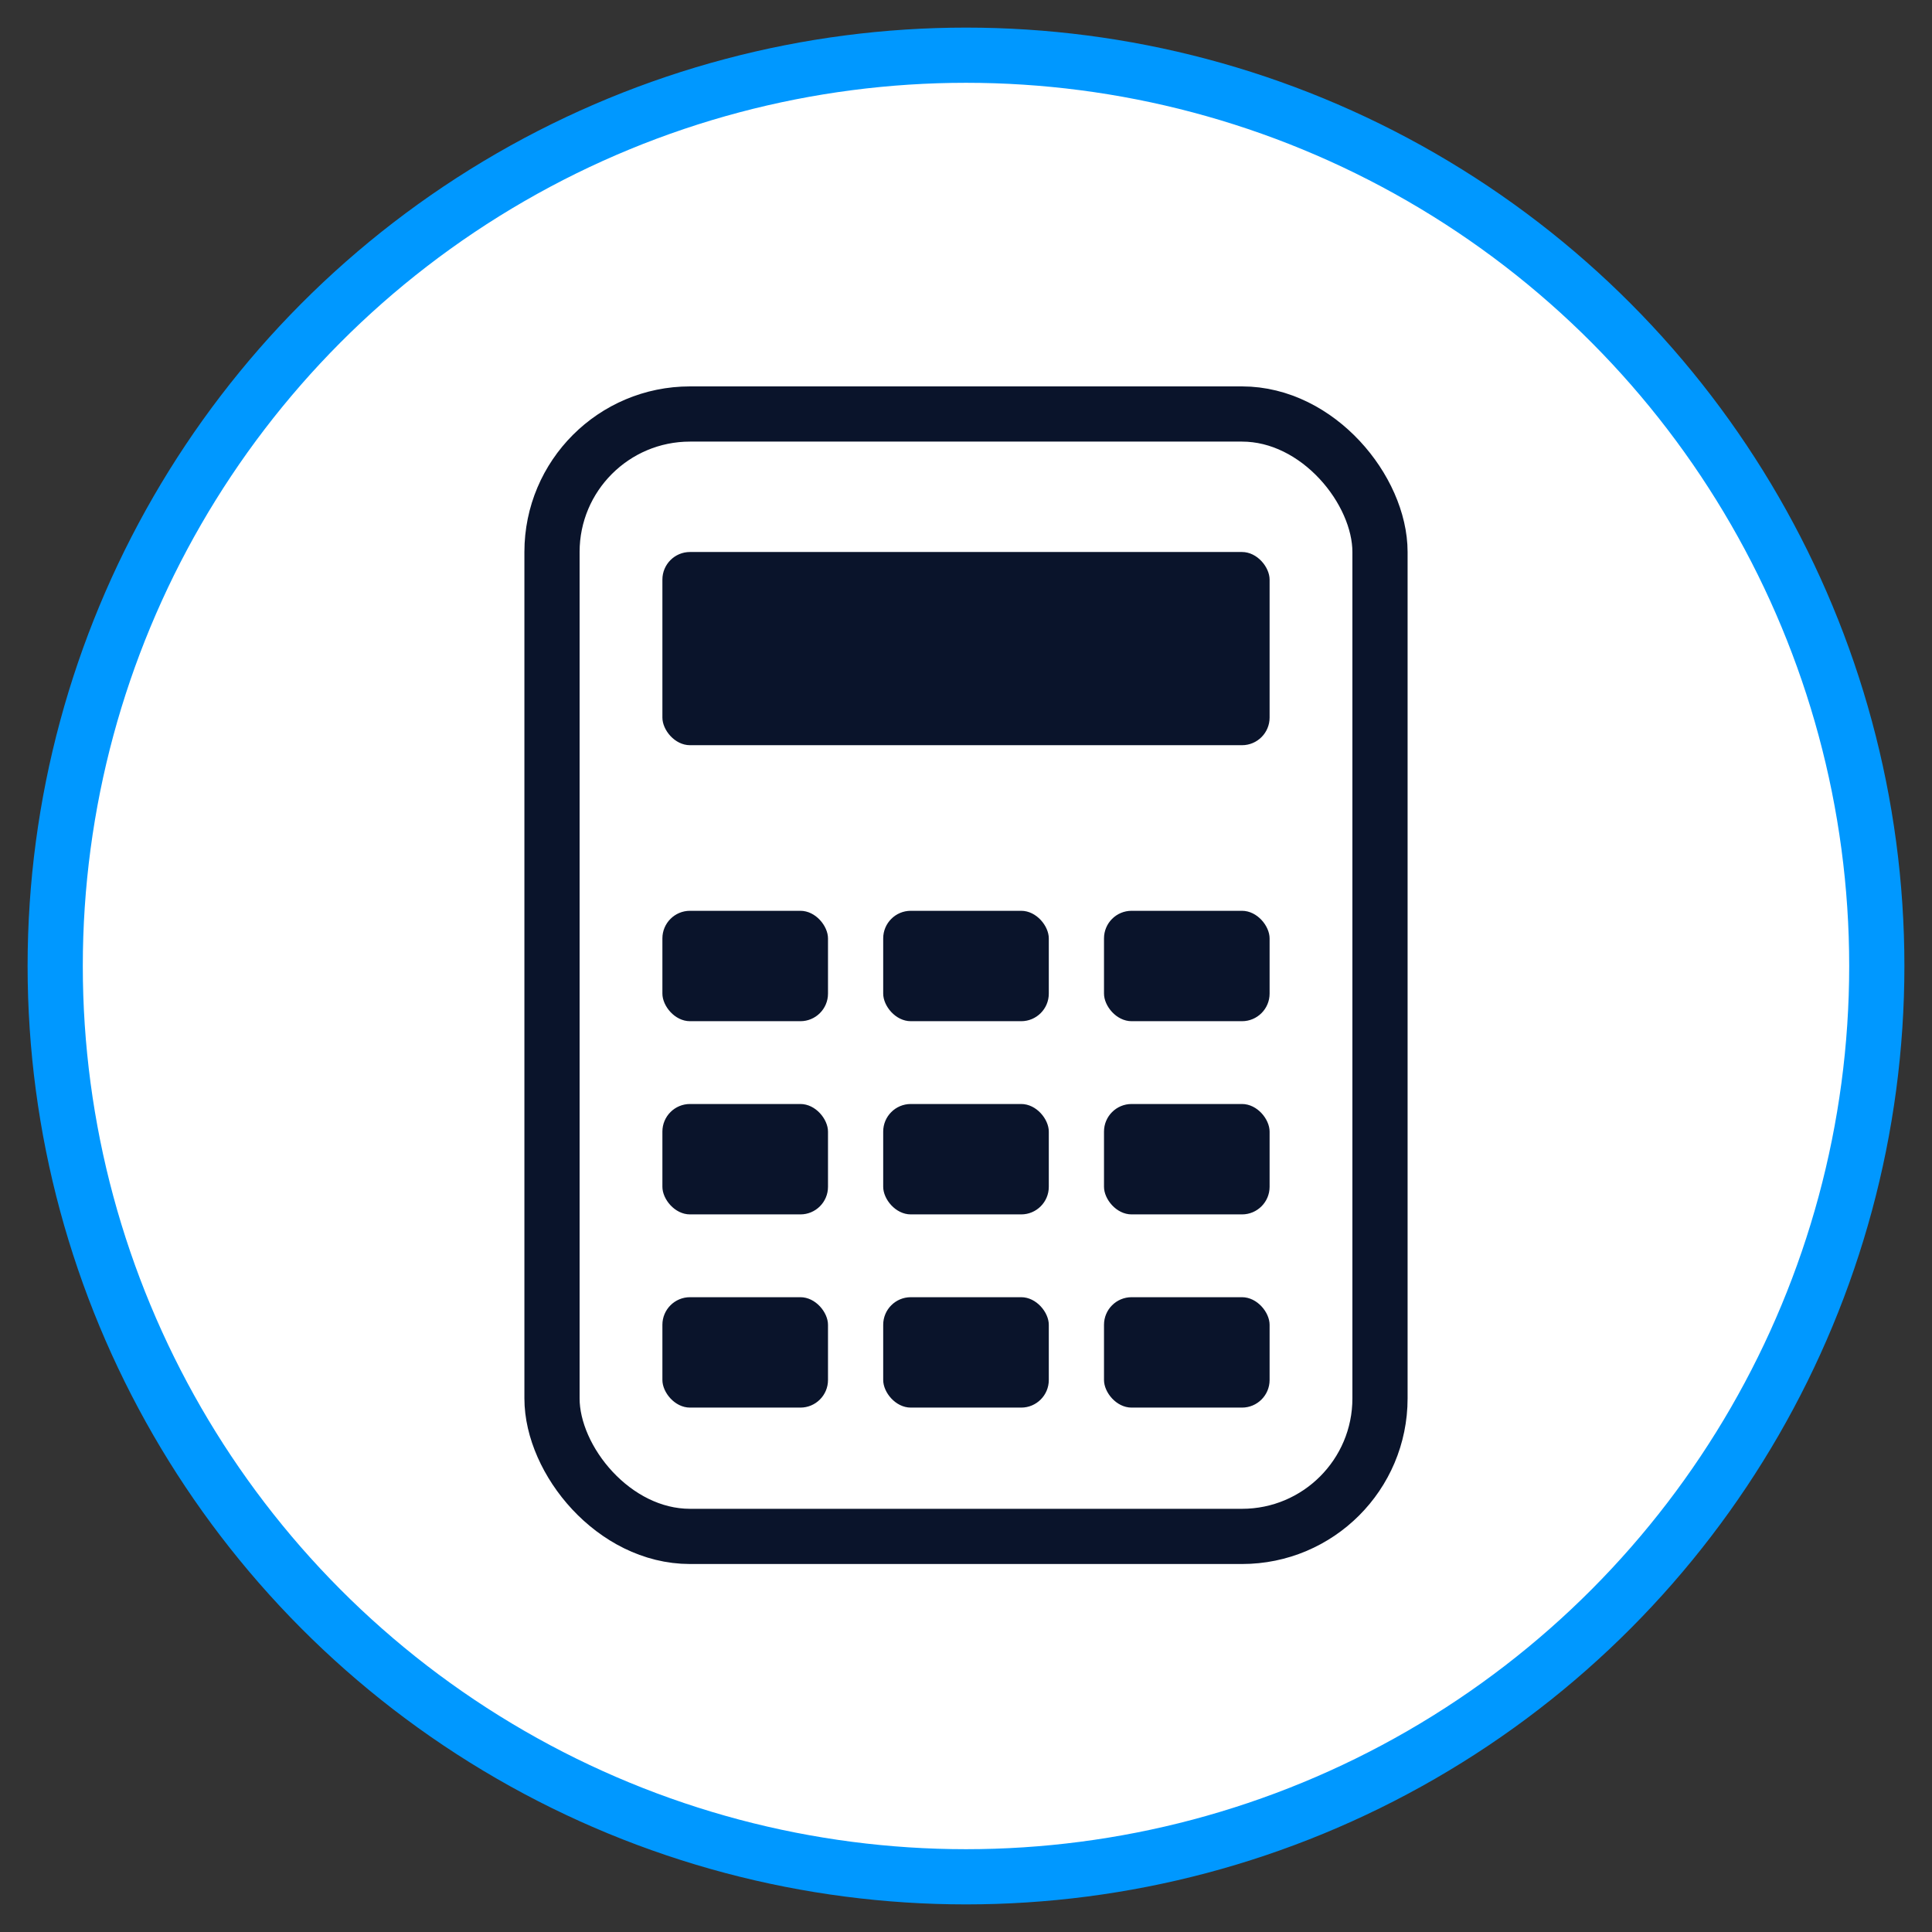 <?xml version="1.0" encoding="UTF-8"?>
<svg width="70px" height="70px" viewBox="0 0 70 70" version="1.1" xmlns="http://www.w3.org/2000/svg" xmlns:xlink="http://www.w3.org/1999/xlink">
    <rect x="0" y="0" width="70" height="70" fill="#333333" stroke="none"/>
    <!-- Generator: Sketch 49.1 (51147) - http://www.bohemiancoding.com/sketch -->
    <title>Salary Calc Paid</title>
    <desc>Created with Sketch.</desc>
    <defs>
        <rect id="path-1" x="0" y="0" width="32" height="42.667" rx="5"></rect>
    </defs>
    <g id="Salary-Calc-Paid" stroke="none" stroke-width="1" fill="none" fill-rule="evenodd">
        <g id="Group" transform="translate(2, 2)" fill="#FFFFFF" stroke="#0098FF" stroke-width="2">
            <circle id="Oval-7" cx="33" cy="33" r="33"></circle>
        </g>
        <g id="Group-122" transform="translate(19, 14)">
            <g id="Rectangle-55">
                <use fill="#FFFFFF" fill-rule="evenodd" xlink:href="#path-1"></use>
                <rect stroke="#0A142B" stroke-width="2" x="1" y="1" width="30" height="40.667" rx="5"></rect>
            </g>
            <rect id="Rectangle-63" fill="#0A142B" x="5" y="33" width="6" height="4" rx="1"></rect>
            <rect id="Rectangle-63-Copy" fill="#0A142B" x="13" y="33" width="6" height="4" rx="1"></rect>
            <rect id="Rectangle-63-Copy-2" fill="#0A142B" x="21" y="33" width="6" height="4" rx="1"></rect>
            <rect id="Rectangle-63" fill="#0A142B" x="5" y="26" width="6" height="4" rx="1"></rect>
            <rect id="Rectangle-63-Copy" fill="#0A142B" x="13" y="26" width="6" height="4" rx="1"></rect>
            <rect id="Rectangle-63-Copy-2" fill="#0A142B" x="21" y="26" width="6" height="4" rx="1"></rect>
            <rect id="Rectangle-63" fill="#0A142B" x="5" y="19" width="6" height="4" rx="1"></rect>
            <rect id="Rectangle-63-Copy" fill="#0A142B" x="13" y="19" width="6" height="4" rx="1"></rect>
            <rect id="Rectangle-63-Copy" fill="#0A142B" x="5" y="6" width="22" height="7" rx="1"></rect>
            <rect id="Rectangle-63-Copy-2" fill="#0A142B" x="21" y="19" width="6" height="4" rx="1"></rect>
        </g>
    </g>
</svg>